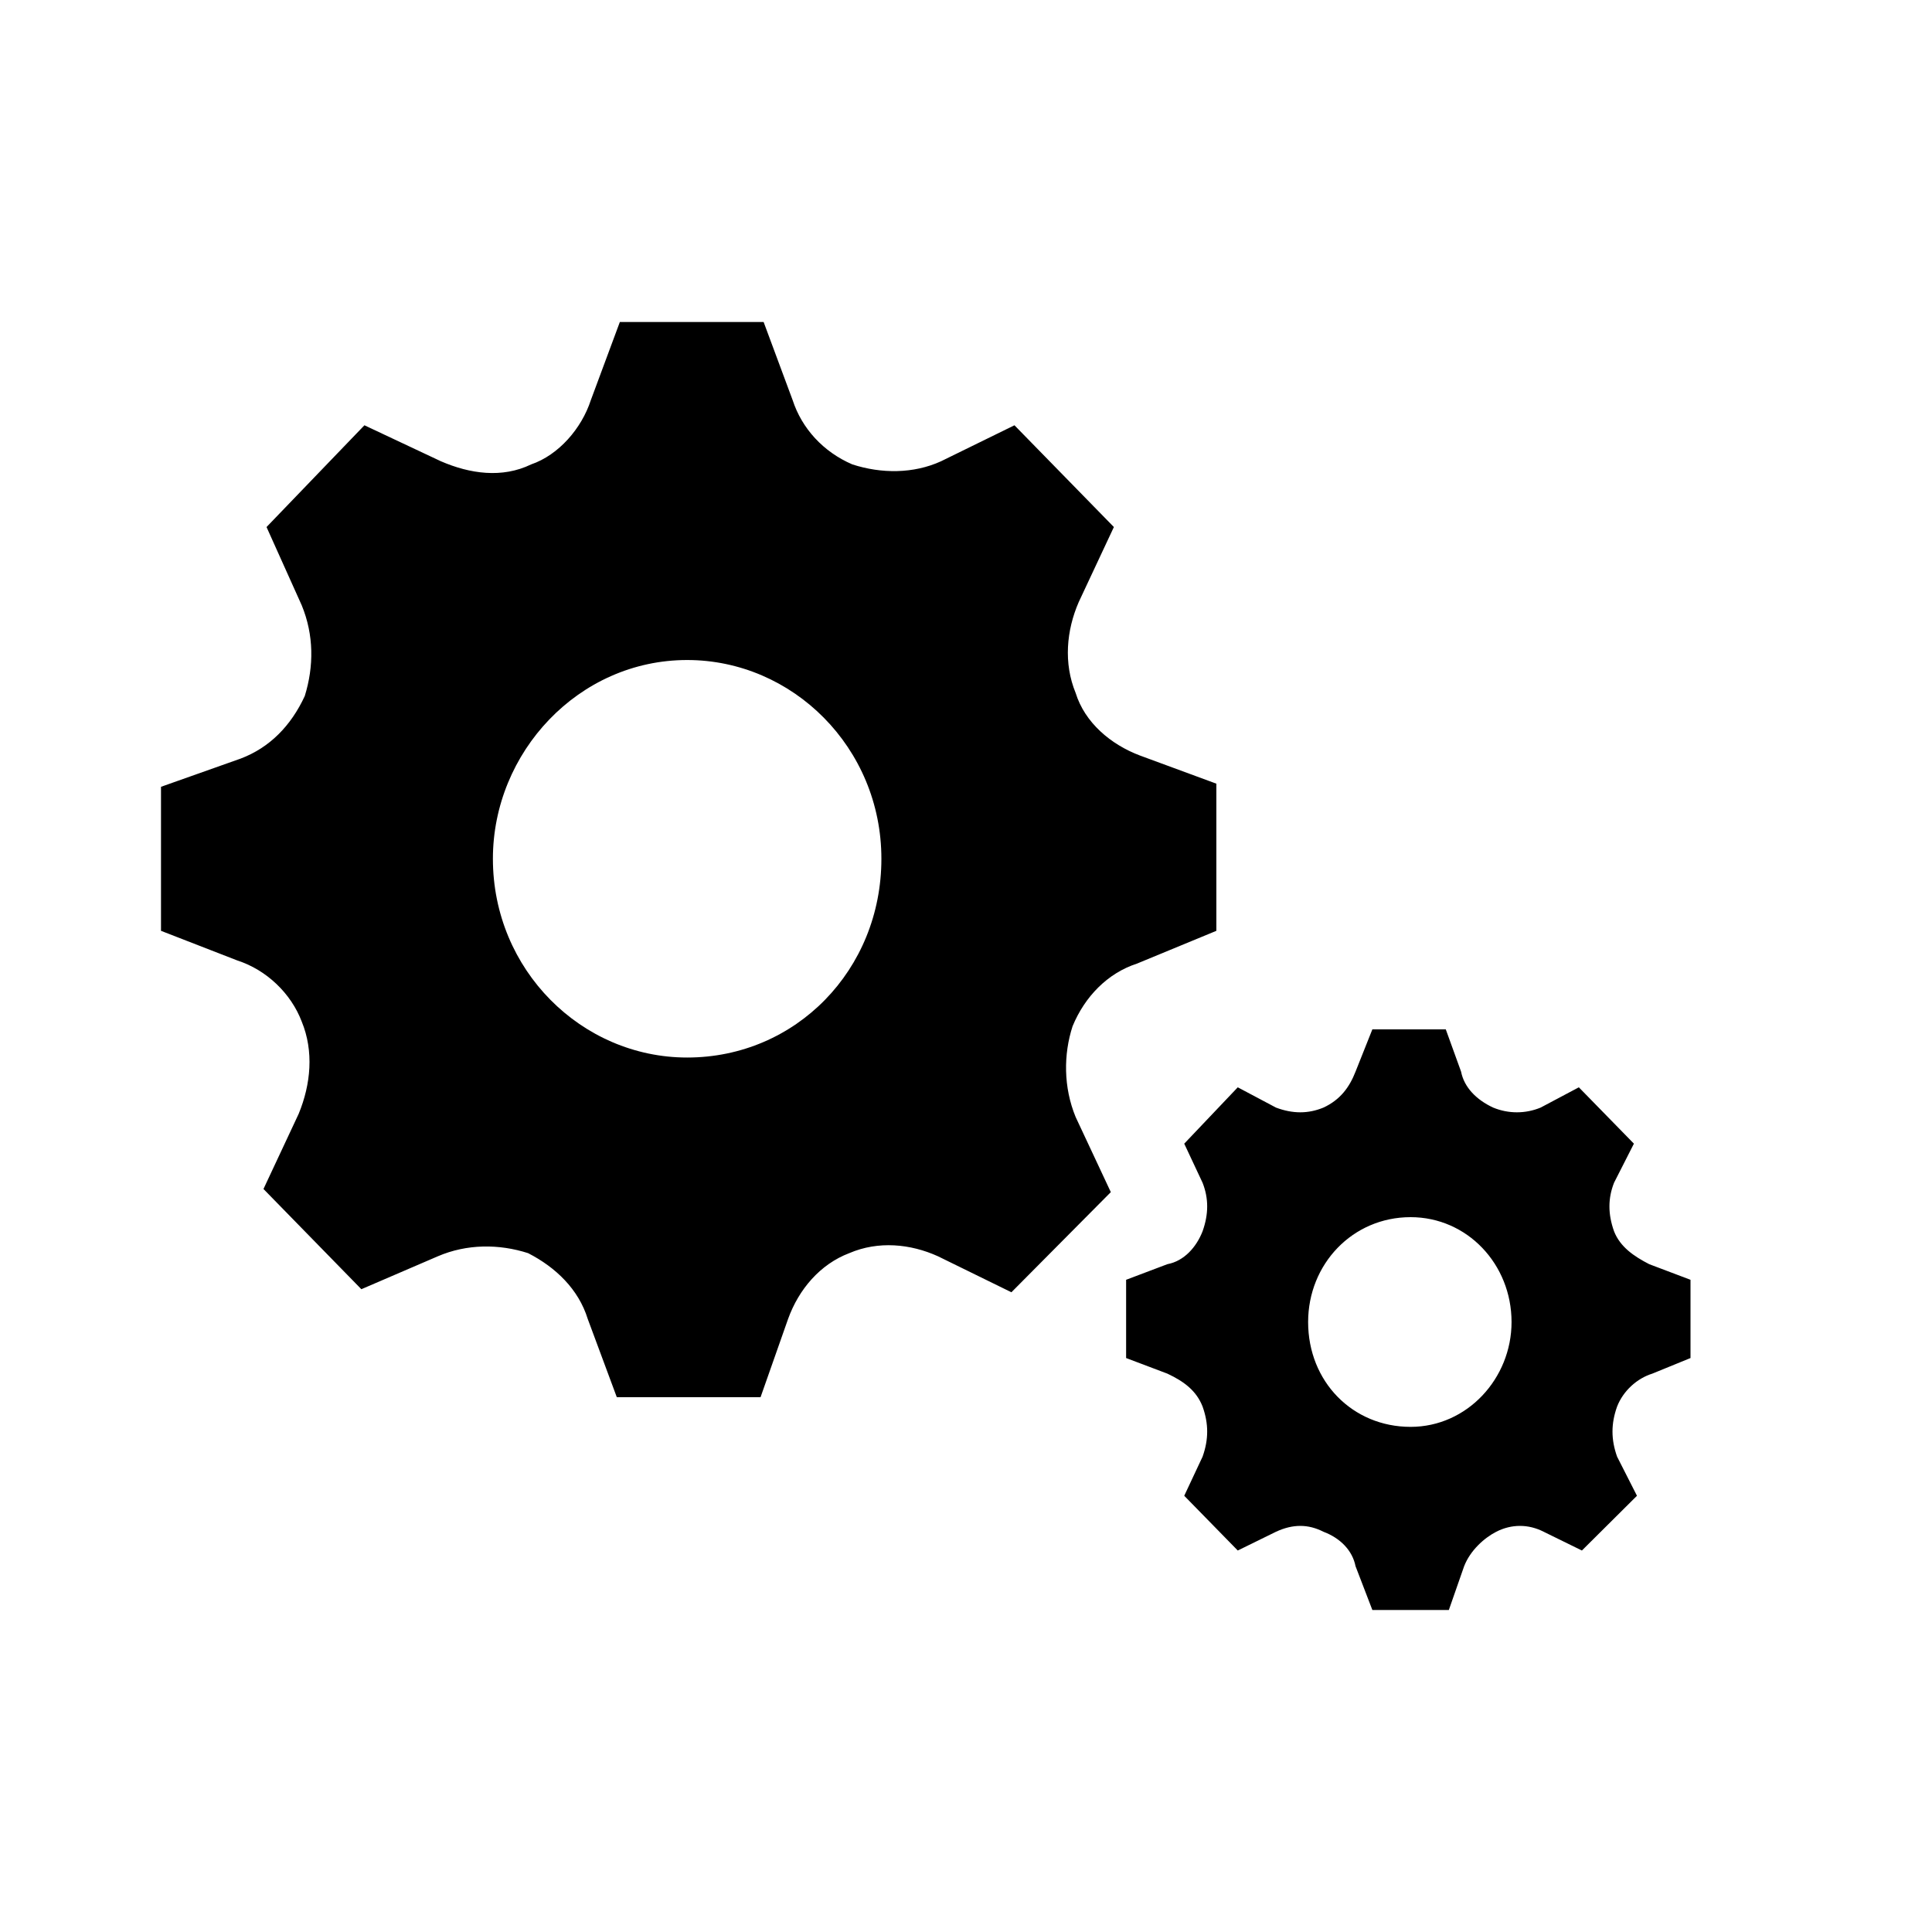 <svg width="24" height="24" viewBox="0 0 24 24" fill="none" xmlns="http://www.w3.org/2000/svg">
<path d="M15.11 11.563V9.735L14.16 9.385C13.799 9.249 13.476 8.977 13.362 8.608C13.21 8.238 13.248 7.83 13.4 7.48L13.837 6.547L12.602 5.283L11.69 5.73C11.348 5.886 10.949 5.886 10.588 5.769C10.227 5.614 9.961 5.322 9.847 4.972L9.486 4H7.7L7.339 4.972C7.225 5.322 6.94 5.652 6.598 5.769C6.237 5.944 5.838 5.886 5.477 5.73L4.527 5.283L3.311 6.547L3.748 7.519C3.9 7.888 3.9 8.277 3.786 8.646C3.615 9.016 3.349 9.288 2.988 9.424L2 9.774V11.563L2.95 11.932C3.311 12.049 3.615 12.34 3.748 12.69C3.9 13.059 3.862 13.468 3.71 13.837L3.273 14.77L4.489 16.015L5.439 15.606C5.8 15.451 6.199 15.451 6.56 15.567C6.902 15.742 7.187 16.015 7.301 16.384L7.662 17.356H9.448L9.79 16.384C9.923 16.015 10.189 15.704 10.55 15.567C10.911 15.412 11.31 15.451 11.652 15.606L12.564 16.053L13.799 14.809L13.362 13.876C13.21 13.507 13.21 13.098 13.324 12.748C13.476 12.379 13.761 12.088 14.122 11.971L15.11 11.563ZM8.536 13.137C7.225 13.137 6.123 12.049 6.123 10.668C6.123 9.346 7.187 8.199 8.536 8.199C9.847 8.199 10.949 9.288 10.949 10.668C10.949 12.049 9.885 13.137 8.536 13.137ZM21 16.87V15.898L20.487 15.704C20.297 15.606 20.126 15.49 20.05 15.295C19.974 15.081 19.974 14.887 20.05 14.693L20.297 14.207L19.613 13.507L19.138 13.759C18.948 13.837 18.739 13.837 18.549 13.759C18.34 13.662 18.188 13.507 18.15 13.312L17.96 12.787H17.048L16.839 13.312C16.763 13.507 16.649 13.662 16.44 13.759C16.25 13.837 16.06 13.837 15.851 13.759L15.376 13.507L14.711 14.207L14.939 14.693C15.015 14.887 15.015 15.081 14.939 15.295C14.863 15.49 14.711 15.665 14.502 15.704L13.989 15.898V16.87L14.502 17.064C14.711 17.162 14.863 17.278 14.939 17.473C15.015 17.686 15.015 17.881 14.939 18.095L14.711 18.581L15.376 19.261L15.851 19.028C16.06 18.931 16.25 18.931 16.44 19.028C16.649 19.106 16.801 19.261 16.839 19.456L17.048 20H17.998L18.188 19.456C18.264 19.261 18.435 19.106 18.587 19.028C18.777 18.931 18.986 18.931 19.176 19.028L19.651 19.261L20.335 18.581L20.088 18.095C20.012 17.881 20.012 17.686 20.088 17.473C20.164 17.278 20.335 17.123 20.525 17.064L21 16.87ZM17.523 17.725C16.801 17.725 16.25 17.162 16.25 16.423C16.25 15.704 16.801 15.12 17.523 15.12C18.226 15.12 18.777 15.704 18.777 16.423C18.777 17.123 18.226 17.725 17.523 17.725Z" fill="black"/>
</svg>
